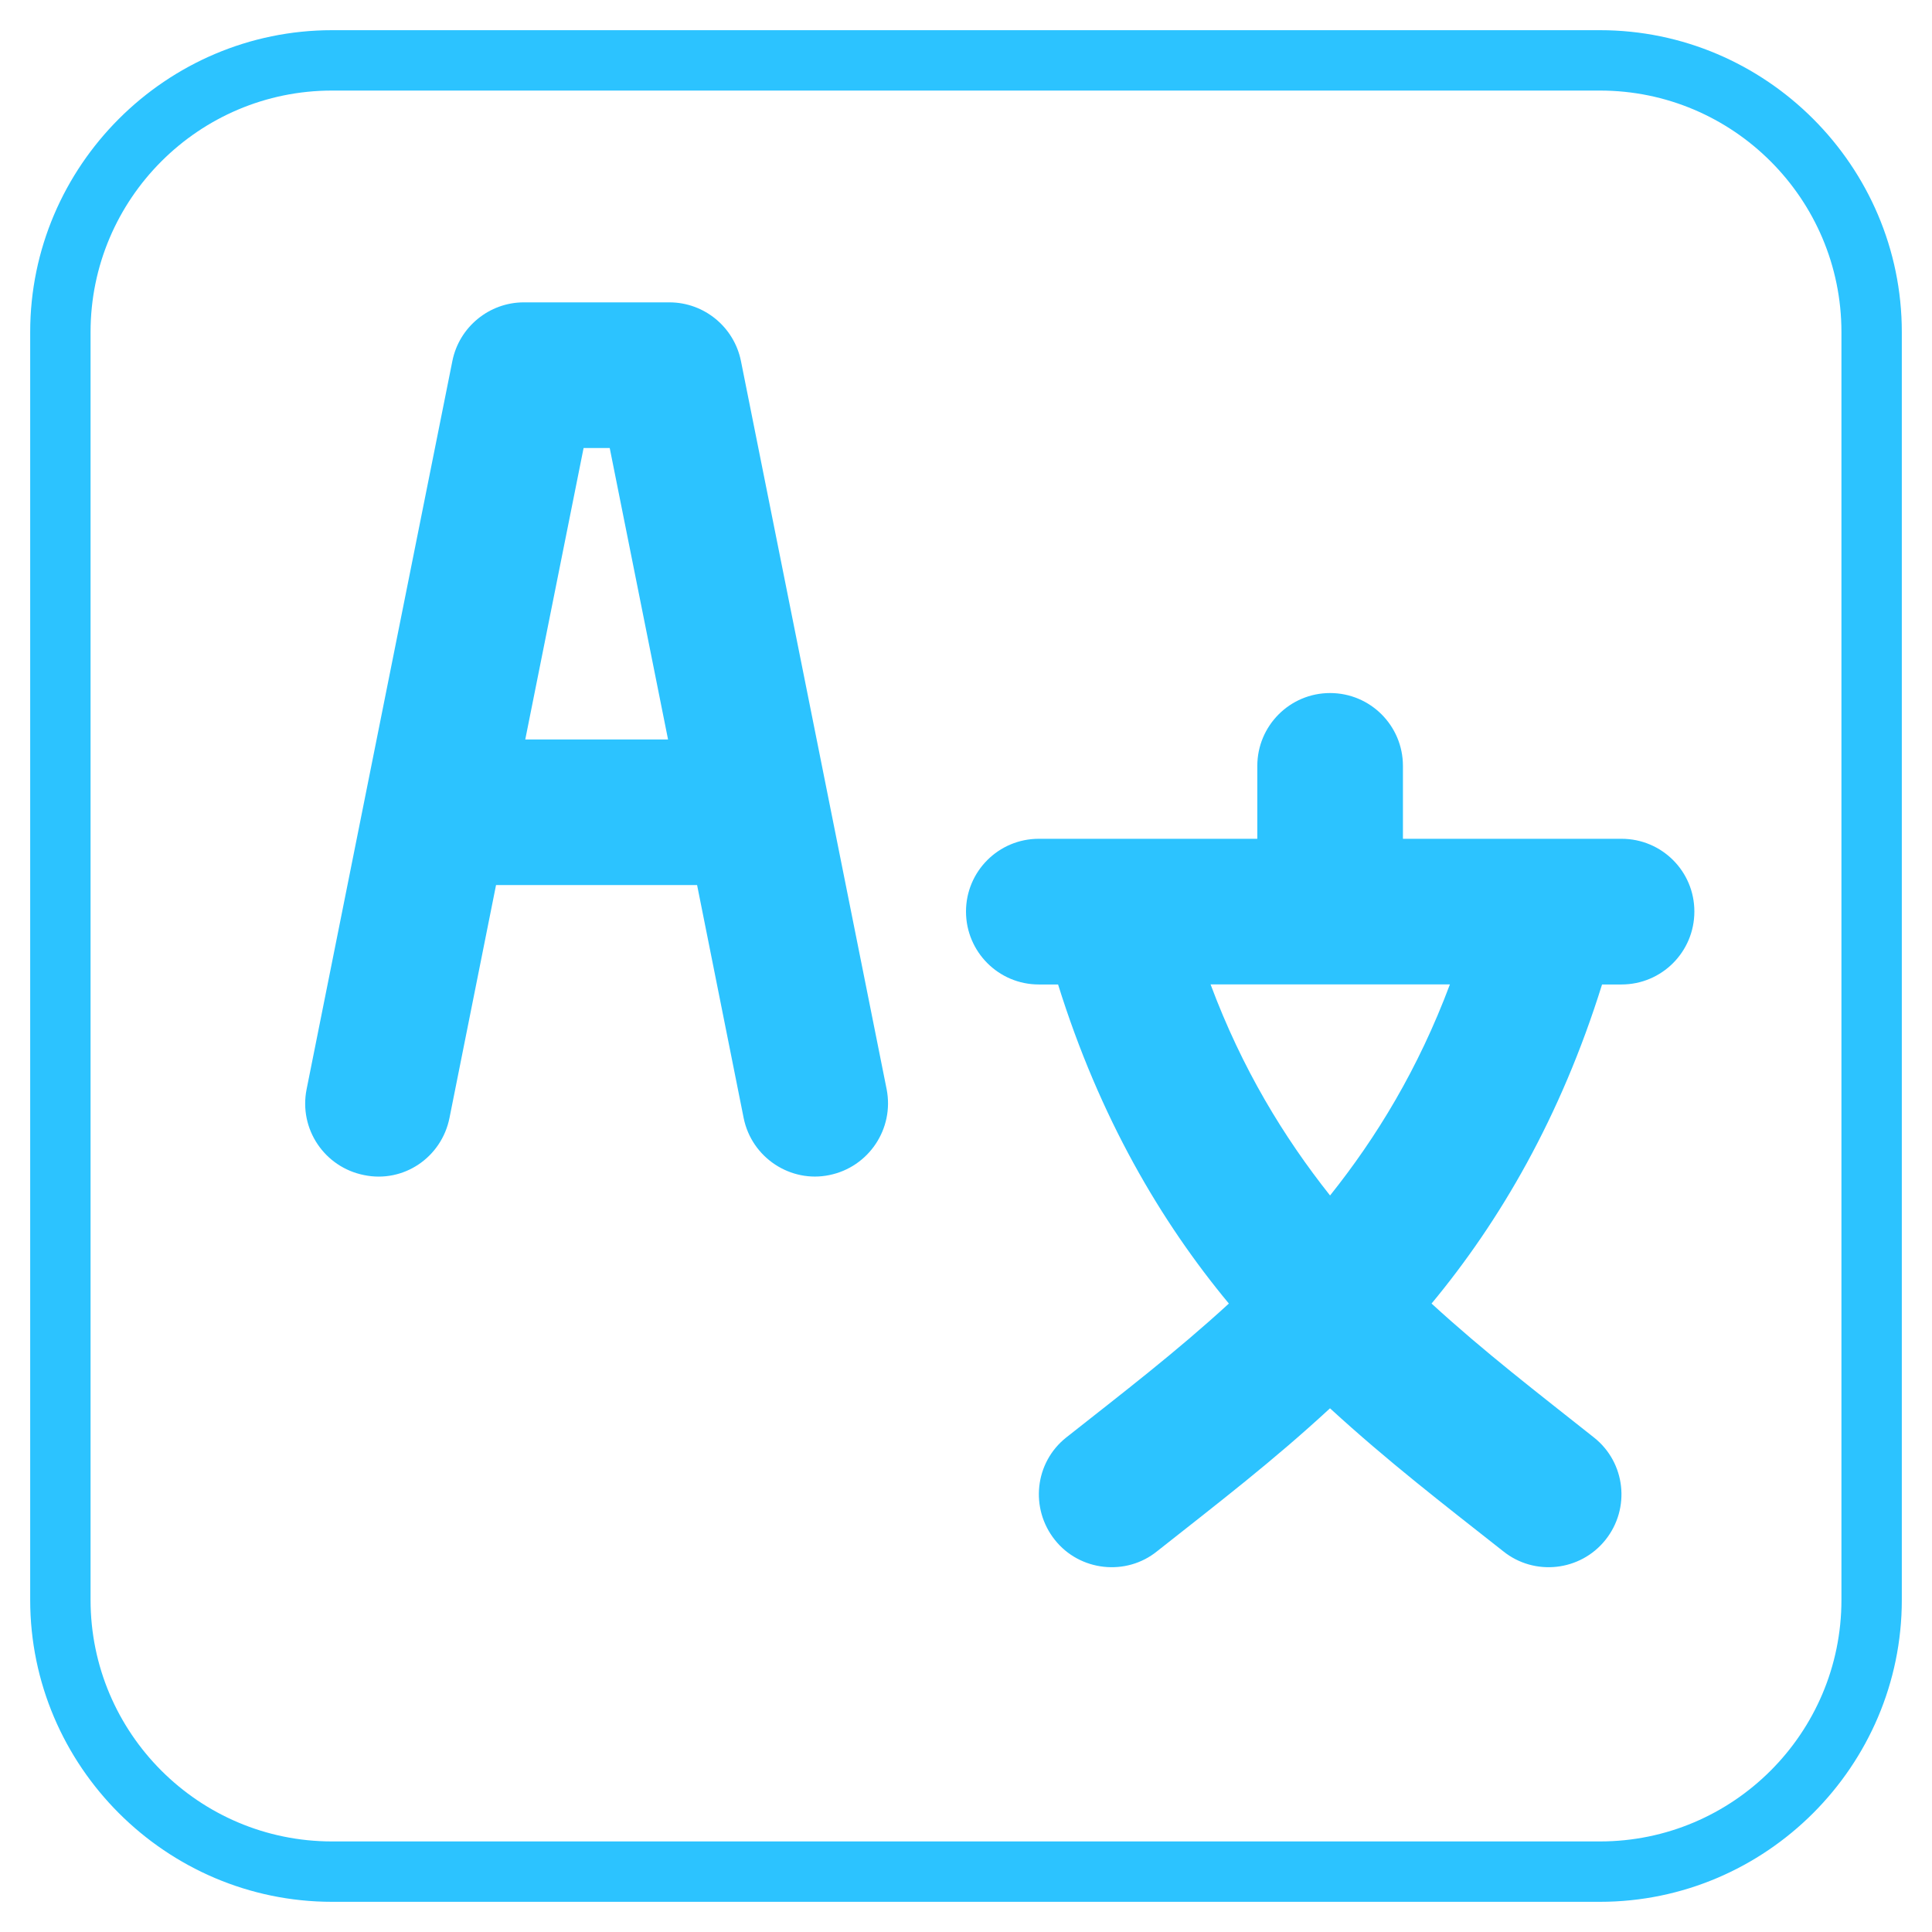 <?xml version="1.0" encoding="utf-8"?>
<!-- Generator: Adobe Illustrator 16.0.0, SVG Export Plug-In . SVG Version: 6.00 Build 0)  -->
<!DOCTYPE svg PUBLIC "-//W3C//DTD SVG 1.1//EN" "http://www.w3.org/Graphics/SVG/1.1/DTD/svg11.dtd">
<svg version="1.1" xmlns="http://www.w3.org/2000/svg" xmlns:xlink="http://www.w3.org/1999/xlink" x="0px" y="0px" width="32px"
	 height="32px" viewBox="0 0 32 32" enable-background="new 0 0 32 32" xml:space="preserve">
<g id="back" display="none">
	<rect x="-324.583" y="-50.5" display="inline" fill="#383838" width="492.5" height="289.5"/>
</g>
<g id="Layer_1">
	<g>
		<g>
			<g>
				<path fill="#2CC3FF" d="M26.5,1.5c2.206,0,4,1.794,4,4v21c0,2.206-1.794,4-4,4h-21c-2.206,0-4-1.794-4-4v-21
					c0-2.206,1.794-4,4-4H26.5 M26.5,0.5h-21c-2.75,0-5,2.25-5,5v21c0,2.75,2.25,5,5,5h21c2.75,0,5-2.25,5-5v-21
					C31.5,2.75,29.25,0.5,26.5,0.5L26.5,0.5z"/>
			</g>
		</g>
		<path fill="#2CC3FF" d="M26.858,13.893h-3.621v-1.207c0-0.667-0.54-1.207-1.207-1.207c-0.666,0-1.205,0.541-1.205,1.207v1.207
			h-3.62c-0.665,0-1.205,0.539-1.205,1.205c0,0.667,0.54,1.208,1.205,1.208h0.32c0.688,2.204,1.7,3.925,2.829,5.285
			c-0.885,0.811-1.754,1.476-2.696,2.22c-0.52,0.414-0.602,1.172-0.186,1.695c0.412,0.519,1.18,0.604,1.694,0.187
			c1.021-0.807,1.908-1.485,2.863-2.367c0.963,0.882,1.844,1.56,2.868,2.367c0.518,0.417,1.279,0.332,1.694-0.187
			c0.418-0.523,0.333-1.281-0.188-1.695c-0.939-0.745-1.806-1.409-2.692-2.22c1.128-1.36,2.137-3.081,2.824-5.285h0.322
			c0.667,0,1.207-0.54,1.207-1.208C28.065,14.432,27.525,13.893,26.858,13.893z M22.03,19.801c-0.765-0.964-1.457-2.097-1.979-3.496
			h3.964C23.49,17.706,22.8,18.837,22.03,19.801z"/>
		<path fill="#2CC3FF" d="M12.272,5.978c-0.114-0.562-0.609-0.97-1.185-0.97H8.676c-0.573,0-1.07,0.408-1.183,0.97L5.078,18.043
			c-0.13,0.655,0.295,1.289,0.951,1.42c0.656,0.136,1.285-0.293,1.416-0.947l0.771-3.857h3.33l0.771,3.857
			c0.133,0.663,0.782,1.08,1.419,0.947c0.652-0.132,1.077-0.766,0.95-1.42L12.272,5.978z M8.7,12.248l0.966-4.827h0.433l0.966,4.827
			H8.7z"/>
	</g>
</g>
</svg>
